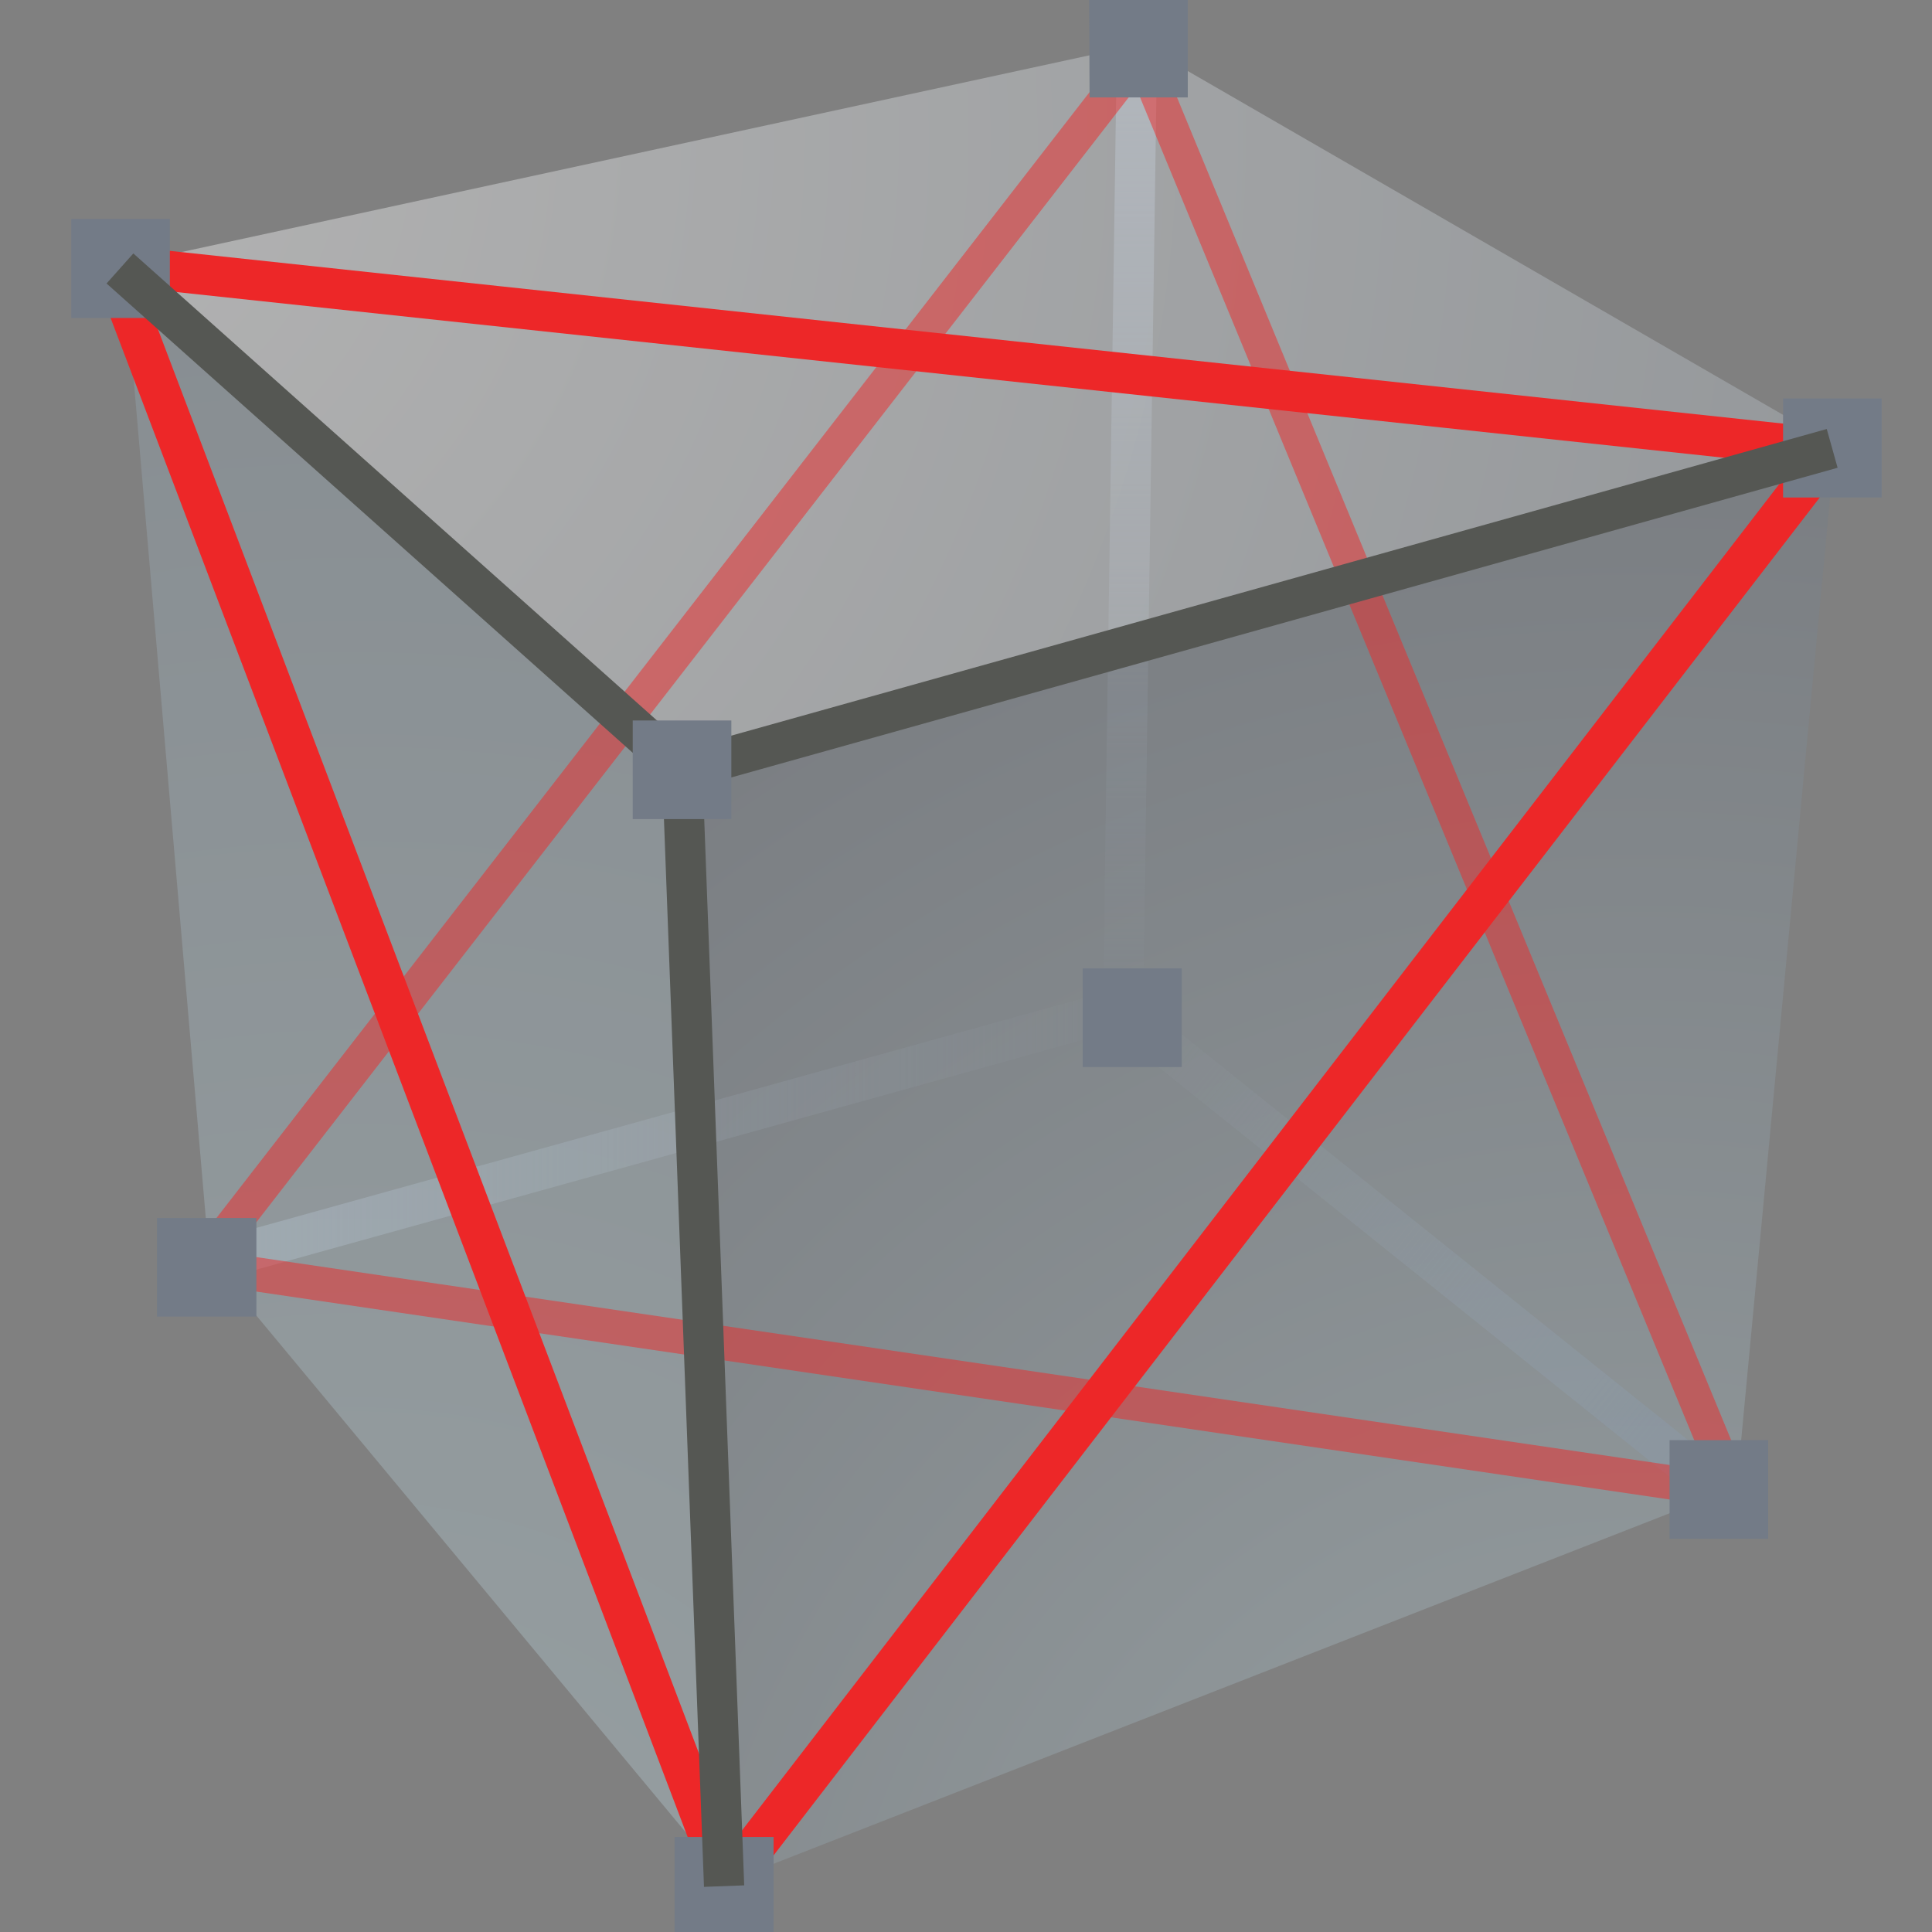<svg xmlns="http://www.w3.org/2000/svg" width="48" height="48" xmlns:xlink="http://www.w3.org/1999/xlink"><rect width="100%" height="100%" fill="#808080" stroke="none"/><defs><linearGradient id="c"><stop offset="0" stop-color="#7f858f"/><stop offset="1" stop-color="#9a9fa6" stop-opacity="0"/></linearGradient><linearGradient id="a"><stop offset="0" stop-color="#9a9fa6"/><stop offset="1" stop-color="#9a9fa6" stop-opacity="0"/></linearGradient><radialGradient id="l" cx="320.207" cy="238.992" r="25.109" gradientUnits="userSpaceOnUse" fy="238.992" fx="320.207"><stop offset="0" stop-color="#BABDB6"/><stop offset=".826" stop-color="#545652"/><stop offset="1" stop-color="#2D3335"/></radialGradient><radialGradient id="k" cx="339.521" cy="213.031" r="31.248" gradientUnits="userSpaceOnUse" fy="213.031" fx="339.521"><stop offset="0" stop-color="#BABDB6"/><stop offset=".826" stop-color="#545652"/><stop offset="1" stop-color="#2D3335"/></radialGradient><radialGradient id="j" cx="307" cy="202.855" r="24.158" gradientUnits="userSpaceOnUse" fy="202.855" fx="307"><stop offset="0" stop-color="#fff"/><stop offset="1" stop-color="#545652"/></radialGradient><radialGradient id="i" cx="339.521" cy="239.982" r="44.368" gradientUnits="userSpaceOnUse" fy="239.982" fx="339.521"><stop offset="0" stop-color="#BAD1D7"/><stop offset=".826" stop-color="#6D7580"/><stop offset="1" stop-color="#41454C"/></radialGradient><radialGradient id="h" cx="305.712" cy="198.818" r="62.509" gradientUnits="userSpaceOnUse" fy="198.818" fx="305.712"><stop offset="0" stop-color="#fff"/><stop offset="1" stop-color="#8794A0"/></radialGradient><radialGradient id="g" cx="312.533" cy="239.677" r="48.527" gradientUnits="userSpaceOnUse" fy="239.677" fx="312.533"><stop offset="0" stop-color="#BAD1D7"/><stop offset="1" stop-color="#8794A0"/></radialGradient><radialGradient cx="316.735" cy="203.452" r="36.408" gradientUnits="userSpaceOnUse" fy="203.452" fx="316.735"><stop offset="0" stop-color="#EFEEEC"/><stop offset="1" stop-color="#8794A0"/></radialGradient><radialGradient cx="316.734" cy="203.454" r="36.409" gradientUnits="userSpaceOnUse" fy="203.454" fx="316.734"><stop offset="0" stop-color="#EFEEEC"/><stop offset="1" stop-color="#8794A0"/></radialGradient><radialGradient id="b" cx="316.734" cy="203.455" r="36.405" gradientUnits="userSpaceOnUse" fy="203.455" fx="316.734"><stop offset="0" stop-color="#EFEEEC"/><stop offset="1" stop-color="#8794A0"/></radialGradient><linearGradient id="f" x1="3.022" x2="26.692" y1="28.143" y2="28.143" xlink:href="#a" gradientUnits="userSpaceOnUse" gradientTransform="translate(1.857)"/><radialGradient cx="316.734" cy="203.455" r="36.405" xlink:href="#b" gradientUnits="userSpaceOnUse" fx="316.734" fy="203.455"/><radialGradient cx="316.734" cy="203.455" r="36.405" gradientUnits="userSpaceOnUse" fy="203.455" fx="316.734"><stop offset="0" stop-color="#EFEEEC"/><stop offset="1" stop-color="#8794A0"/></radialGradient><radialGradient cx="316.734" cy="203.455" r="36.405" xlink:href="#b" gradientUnits="userSpaceOnUse" fx="316.734" fy="203.455" gradientTransform="matrix(1.18 0 0 1.179 -361.808 -230.967)"/><linearGradient id="e" x1="23.929" x2="23.929" y1="1.571" y2="25.488" xlink:href="#a" gradientUnits="userSpaceOnUse" gradientTransform="translate(4.143 .143)"/><linearGradient id="d" x1="15.643" x2="1.549" y1="29.714" y2="18.345" xlink:href="#c" gradientUnits="userSpaceOnUse" gradientTransform="translate(26.071 6.5)"/><radialGradient cx="312.533" cy="239.677" r="48.527" fx="312.533" fy="239.677" gradientUnits="userSpaceOnUse"><stop offset="0" stop-color="#BAD1D7"/><stop offset="1" stop-color="#8794A0"/></radialGradient><radialGradient cx="305.712" cy="198.818" r="62.509" fx="305.712" fy="198.818" gradientUnits="userSpaceOnUse"><stop offset="0" stop-color="#fff"/><stop offset="1" stop-color="#8794A0"/></radialGradient><radialGradient cx="339.521" cy="239.982" r="44.368" fx="339.521" fy="239.982" gradientUnits="userSpaceOnUse"><stop offset="0" stop-color="#BAD1D7"/><stop offset=".826" stop-color="#6D7580"/><stop offset="1" stop-color="#41454C"/></radialGradient></defs><g><path fill="none" stroke="url(#d)" d="M28.12 25.34l14.47 11.6"/><path fill="none" stroke="url(#e)" d="M27.9 25.13L28.25 1"/><path fill="none" stroke="url(#f)" d="M28.05 25L5.38 31.3"/><path fill="url(#g)" d="M320.35 235.56l-10.9-13.13-1.8-20.95 11.88 10.56.82 23.52z" transform="matrix(1.18 0 0 1.179 -359.951 -230.967)" opacity=".4"/><path fill="url(#h)" d="M343.68 205.27l-24.15 6.77-11.9-10.56 21.44-4.65 14.6 8.44z" transform="matrix(1.18 0 0 1.179 -359.951 -230.967)" opacity=".4"/><path fill="url(#i)" d="M341.6 227.24l-21.25 8.32-.82-23.52 24.15-6.77-2.07 21.97z" transform="matrix(1.18 0 0 1.179 -359.951 -230.967)" opacity=".4"/><g transform="matrix(1.18 0 0 1.179 -359.951 -230.967)" opacity=".4"><radialGradient cx="307" cy="202.855" r="24.158" fx="307" fy="202.855" gradientUnits="userSpaceOnUse"><stop offset="0" stop-color="#fff"/><stop offset="1" stop-color="#545652"/></radialGradient><path fill="url(#j)" d="M319.53 212.04l-11.9-10.56" enable-background="new"/></g><g transform="matrix(1.18 0 0 1.179 -359.951 -230.967)" opacity=".4"><radialGradient cx="339.521" cy="213.031" r="31.248" fx="339.521" fy="213.031" gradientUnits="userSpaceOnUse"><stop offset="0" stop-color="#BABDB6"/><stop offset=".826" stop-color="#545652"/><stop offset="1" stop-color="#2D3335"/></radialGradient><path fill="url(#k)" d="M319.53 212.04l24.15-6.77" enable-background="new"/></g><g transform="matrix(1.18 0 0 1.179 -359.951 -230.967)" opacity=".4"><radialGradient cx="320.207" cy="238.992" r="25.109" fx="320.207" fy="238.992" gradientUnits="userSpaceOnUse"><stop offset="0" stop-color="#BABDB6"/><stop offset=".826" stop-color="#545652"/><stop offset="1" stop-color="#2D3335"/></radialGradient><path fill="url(#l)" d="M320.35 235.56l-.82-23.52" enable-background="new"/></g><path fill="none" stroke="#555753" stroke-width="1.18.272" d="M3 6.67L28.27 1.2l17.24 9.94-2.45 25.92L18 46.86 5.1 31.4 3 6.66z"/><g fill="none" stroke="#ed2728" stroke-width=".848" opacity=".5"><path d="M28.42 1.24L5 31.44"/><path d="M28.28 1.2l14.8 35.86"/><path d="M43.07 37.06L5.14 31.48"/></g><g transform="matrix(1.18 0 0 1.179 -359.951 -230.967)"><radialGradient cx="316.735" cy="203.452" r="36.408" fx="316.735" fy="203.452" gradientUnits="userSpaceOnUse"><stop offset="0" stop-color="#EFEEEC"/><stop offset="1" stop-color="#8794A0"/></radialGradient></g><path fill="none" stroke="#ed2728" d="M45.52 11.14L18 46.86"/><path fill="none" stroke="#ed2728" d="M2.88 6.84L18 46.64"/><path fill="none" stroke="#ed2728" d="M3.14 6.62l42.03 4.5"/><path fill="#737b87" d="M1.77 5.44h2.45V7.9H1.77z"/><path fill="#737b87" d="M3.9 30.26h2.47v2.45H3.9z"/><path fill="#737b87" d="M16.76 45.64h2.46v2.45h-2.46z"/><path fill="#737b87" d="M41.48 35.78h2.45v2.45h-2.45z"/><path fill="#737b87" d="M44.3 9.9h2.45v2.46H44.3z"/><path fill="#737b87" d="M27.06-.03h2.45v2.45h-2.44z"/><path fill="#737b87" d="M26.9 24.06h2.46v2.45H26.9z"/><path fill="none" stroke="#555753" d="M16.95 19.13L2.98 6.67"/><path fill="none" stroke="#555753" d="M45.52 11.14l-28.58 8"/><path fill="none" stroke="#555753" d="M16.95 19.13l1.04 27.73"/><path fill="#737b87" d="M15.72 17.9h2.45v2.45h-2.45z"/></g></svg>